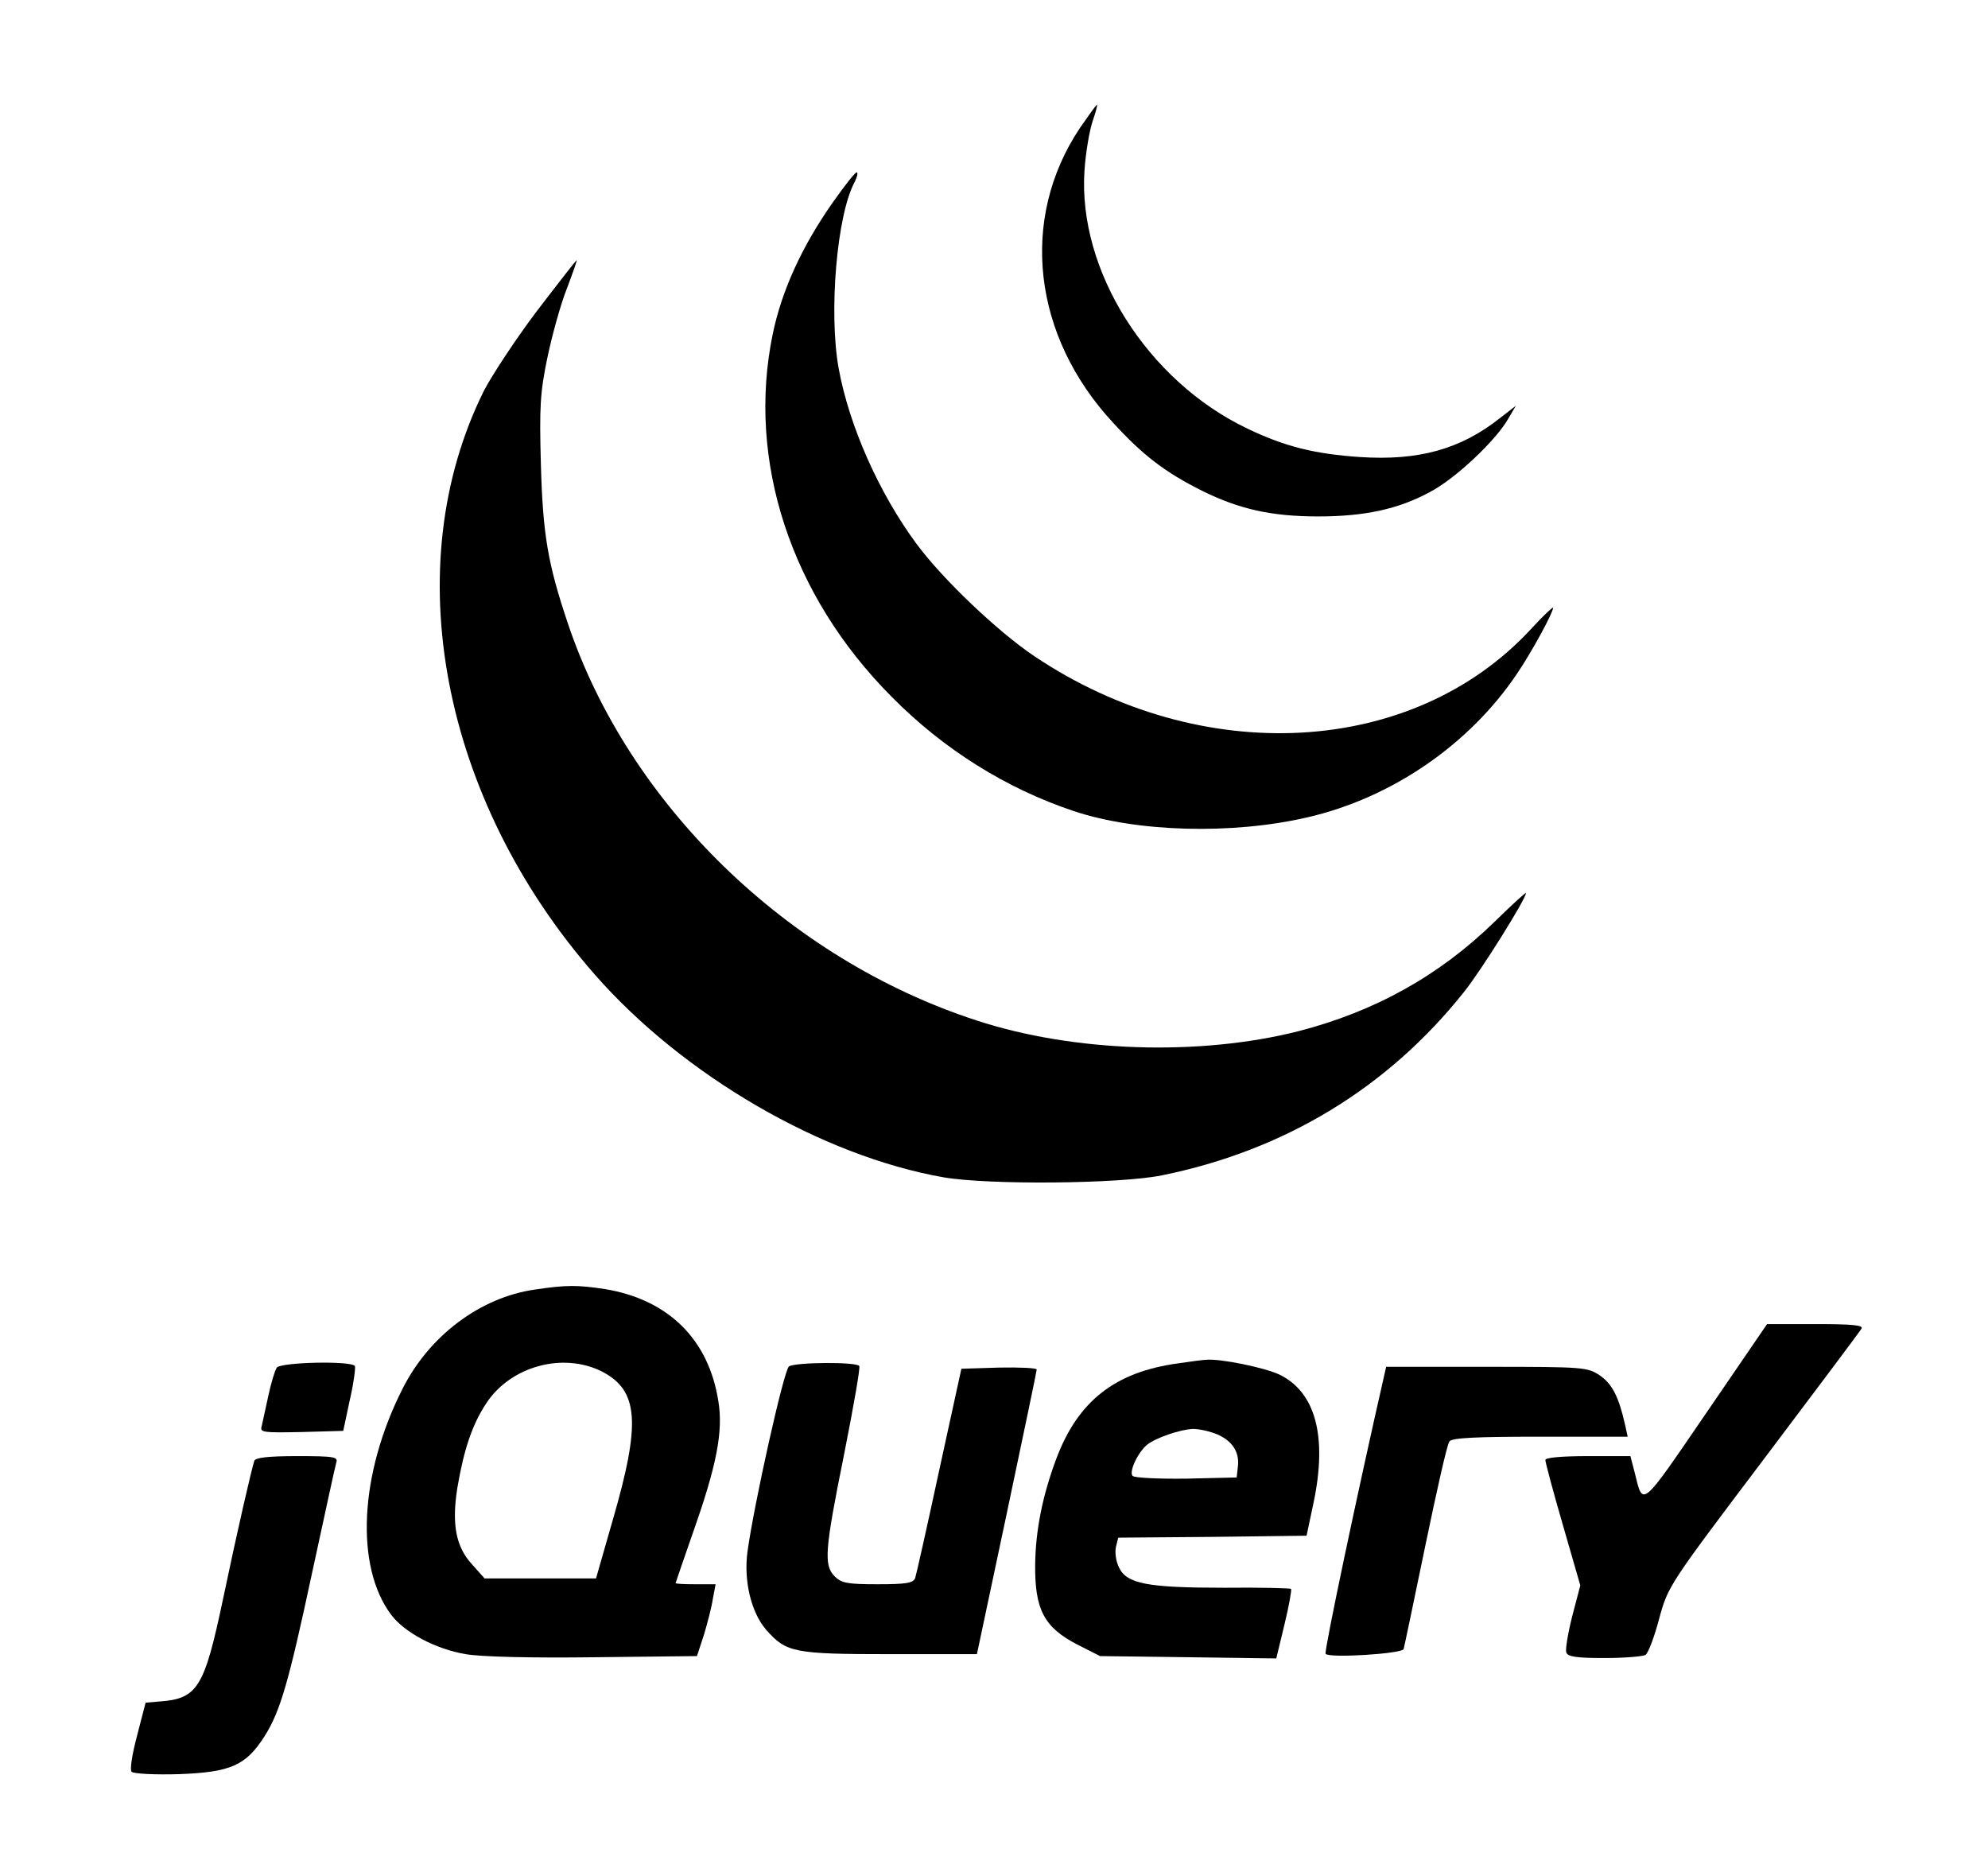 <?xml version="1.0" standalone="no"?>
<!DOCTYPE svg PUBLIC "-//W3C//DTD SVG 20010904//EN"
 "http://www.w3.org/TR/2001/REC-SVG-20010904/DTD/svg10.dtd">
<svg version="1.0" xmlns="http://www.w3.org/2000/svg"
 width="512pt" height="481pt" viewBox="0 0 512 481"
 preserveAspectRatio="xMidYMid meet">

<g transform="translate(0,481) scale(0.1,-0.1)"
fill="#000000" stroke="none">
<path d="M2781 4480 c-156 -234 -122 -535 86 -759 76 -83 133 -127 229 -175
95 -47 178 -66 299 -66 120 0 207 19 288 63 65 34 169 132 201 188 l20 34 -40
-31 c-102 -81 -210 -111 -362 -101 -117 8 -193 27 -289 73 -258 123 -437 407
-420 664 3 47 13 104 21 128 8 23 13 42 11 42 -2 0 -21 -27 -44 -60z"/>
<path d="M2145 4289 c-80 -114 -132 -228 -155 -340 -67 -325 46 -672 306 -933
134 -136 296 -237 470 -295 162 -54 407 -61 601 -16 217 50 417 187 540 370
38 56 93 157 93 170 0 3 -26 -21 -57 -55 -304 -329 -848 -359 -1279 -70 -94
63 -237 199 -304 290 -96 130 -173 303 -200 451 -26 143 -5 395 41 480 6 12 9
23 6 25 -3 3 -30 -32 -62 -77z"/>
<path d="M1382 4008 c-55 -73 -116 -166 -136 -205 -224 -451 -110 -1051 286
-1503 228 -260 585 -467 898 -522 116 -20 454 -17 562 5 316 64 582 225 779
473 44 55 159 239 159 254 0 3 -37 -31 -82 -75 -142 -138 -307 -230 -505 -281
-254 -64 -578 -54 -828 28 -486 158 -897 557 -1053 1024 -51 152 -64 227 -69
409 -4 147 -2 184 17 275 12 57 34 137 50 177 15 40 27 73 25 73 -1 0 -48 -60
-103 -132z"/>
<path d="M1378 1489 c-141 -20 -273 -119 -342 -257 -110 -218 -122 -455 -29
-580 34 -46 115 -89 192 -102 41 -7 166 -10 331 -8 l265 3 18 55 c9 30 20 72
23 93 l7 37 -52 0 c-28 0 -51 1 -51 3 0 1 20 59 44 128 62 175 79 263 66 341
-25 159 -129 261 -291 288 -72 11 -100 11 -181 -1z m172 -211 c95 -49 101
-132 28 -383 l-43 -150 -143 0 -144 0 -33 37 c-41 45 -52 103 -37 197 17 100
39 164 75 218 63 95 197 131 297 81z"/>
<path d="M4393 1169 c-169 -247 -161 -240 -183 -151 l-11 42 -109 0 c-70 0
-110 -4 -110 -10 0 -6 20 -81 45 -167 l45 -156 -21 -80 c-11 -44 -18 -86 -15
-93 4 -11 29 -14 98 -14 51 0 99 4 106 8 7 5 23 47 35 93 23 84 24 86 268 409
135 179 249 331 253 338 6 9 -20 12 -118 12 l-125 0 -158 -231z"/>
<path d="M3035 1299 c-163 -22 -259 -97 -315 -247 -35 -94 -53 -183 -54 -272
-1 -115 23 -161 108 -205 l59 -30 227 -3 227 -3 21 87 c12 49 19 90 17 92 -2
2 -79 4 -172 3 -197 0 -251 10 -271 52 -8 16 -11 39 -8 53 l6 24 243 2 242 3
18 85 c36 171 5 285 -88 330 -38 18 -154 42 -190 38 -5 0 -37 -4 -70 -9z m100
-183 c39 -17 58 -46 53 -84 l-3 -27 -129 -3 c-71 -1 -134 2 -139 7 -10 10 13
60 37 80 22 18 86 40 119 41 15 0 43 -6 62 -14z"/>
<path d="M713 1288 c-5 -7 -15 -40 -22 -73 -7 -33 -15 -68 -17 -78 -5 -16 3
-17 102 -15 l108 3 17 80 c10 43 15 83 13 87 -9 14 -190 10 -201 -4z"/>
<path d="M2032 1291 c-13 -8 -91 -359 -107 -478 -10 -75 10 -156 48 -200 52
-59 71 -63 320 -63 l223 0 77 363 c42 199 77 366 77 370 0 4 -44 6 -97 5 l-97
-3 -57 -261 c-31 -144 -59 -269 -62 -278 -5 -13 -23 -16 -97 -16 -77 0 -93 3
-110 20 -29 29 -26 67 24 315 24 121 42 223 39 227 -6 11 -165 10 -181 -1z"/>
<path d="M3565 1268 c-68 -298 -155 -710 -151 -717 7 -12 197 0 201 12 2 7 27
127 56 267 29 140 56 261 62 268 7 9 66 12 234 12 l225 0 -7 32 c-16 71 -33
104 -65 126 -32 21 -40 22 -291 22 l-259 0 -5 -22z"/>
<path d="M655 1048 c-7 -21 -44 -181 -81 -358 -48 -227 -65 -255 -164 -262
l-35 -3 -22 -85 c-13 -49 -19 -88 -14 -93 5 -5 60 -8 123 -6 132 5 171 22 219
97 41 65 62 137 124 427 31 143 58 268 61 278 5 15 -4 17 -101 17 -75 0 -107
-4 -110 -12z"/>
</g>
</svg>

